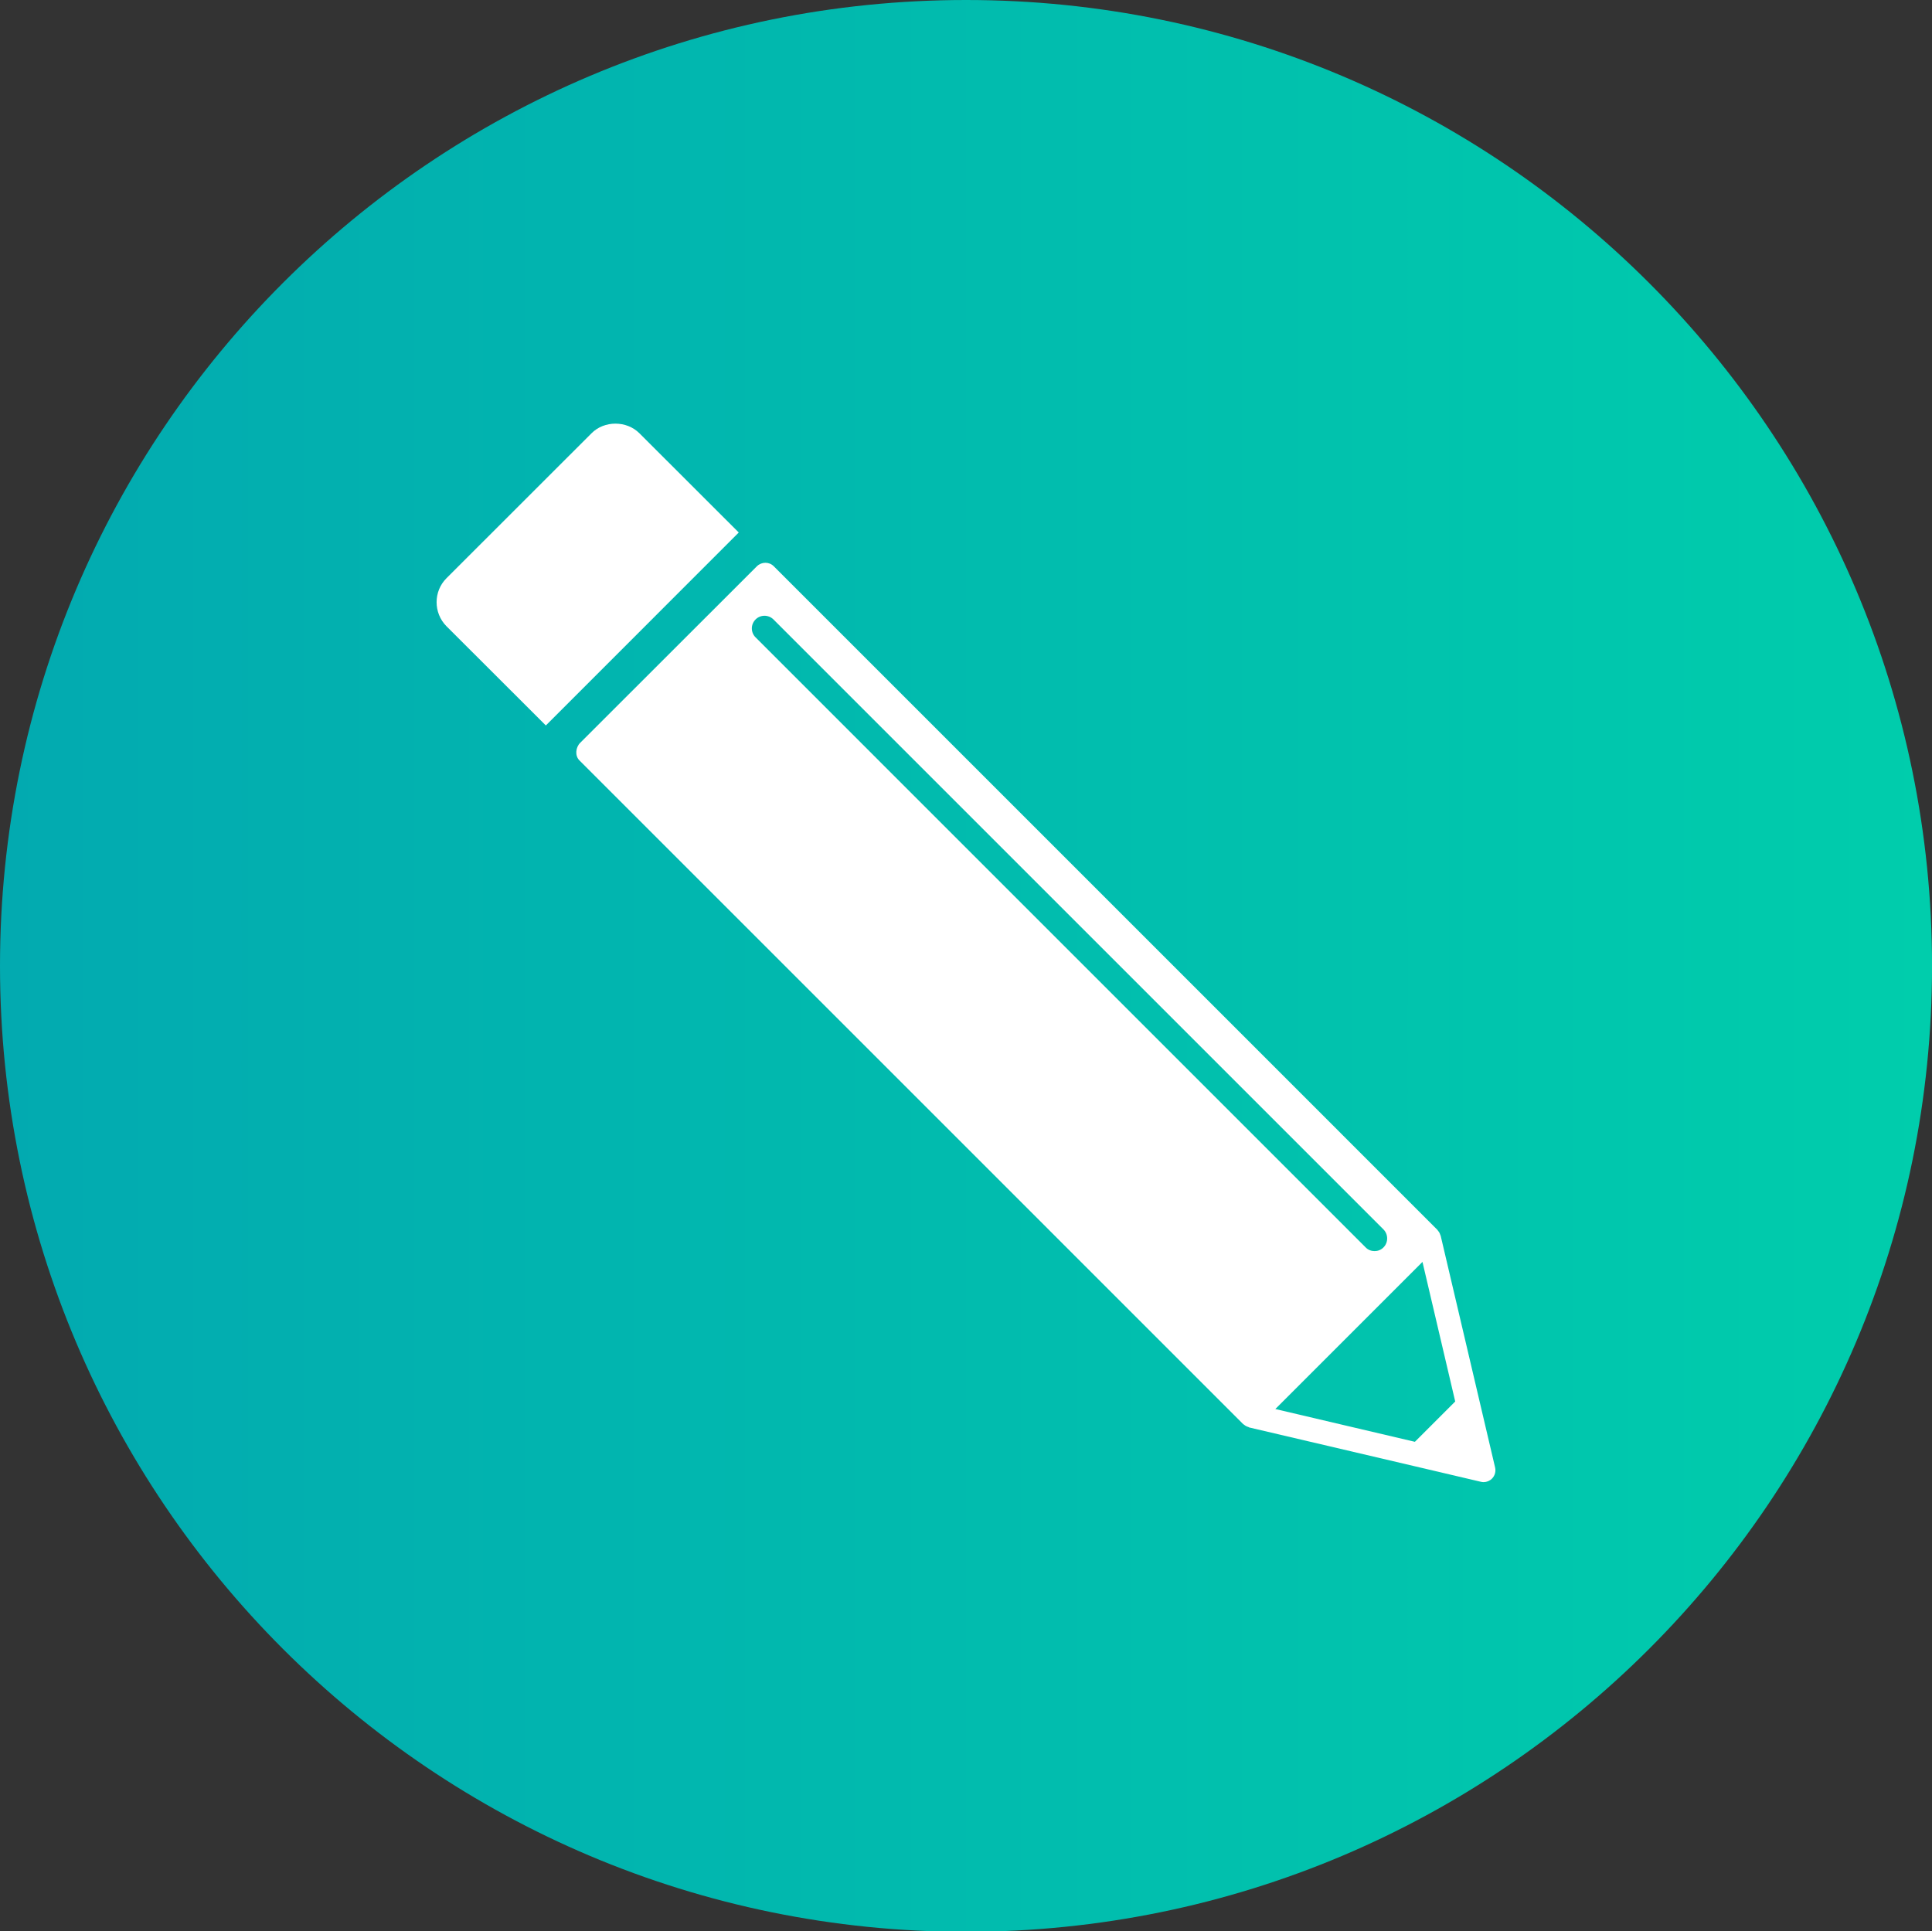 <?xml version="1.0" encoding="utf-8"?>
<!-- Generator: Adobe Illustrator 15.0.0, SVG Export Plug-In . SVG Version: 6.00 Build 0)  -->
<!DOCTYPE svg PUBLIC "-//W3C//DTD SVG 1.1//EN" "http://www.w3.org/Graphics/SVG/1.1/DTD/svg11.dtd">
<svg version="1.1" id="Layer_1" xmlns="http://www.w3.org/2000/svg" xmlns:xlink="http://www.w3.org/1999/xlink" x="0px" y="0px"
	 width="44.367px" height="44.354px" viewBox="57.687 0 44.367 44.354" enable-background="new 57.687 0 44.367 44.354"
	 xml:space="preserve">
<rect x="57.687" y="0" width="44.367" height="44.354" fill="#333333" stroke="none"/>
<linearGradient id="SVGID_1_" gradientUnits="userSpaceOnUse" x1="57.687" y1="22.184" x2="102.054" y2="22.184">
	<stop  offset="0" style="stop-color:#02AAB0"/>
	<stop  offset="1" style="stop-color:#00CDAC"/>
</linearGradient>
<path fill="url(#SVGID_1_)" d="M79.871,44.368c-12.252,0-22.184-9.932-22.184-22.184S67.619,0,79.871,0
	c12.251,0,22.184,9.933,22.184,22.185S92.123,44.368,79.871,44.368"/>
<path fill="#FFFFFF" d="M67.939,13.281l3.332-3.33c0.291-0.295,0.806-0.295,1.1,0l2.281,2.279l-4.43,4.432l-2.283-2.28
	C67.638,14.077,67.638,13.583,67.939,13.281"/>
<path fill="#FFFFFF" d="M91.671,32.213l-0.9-3.832c0-0.005-0.006-0.009-0.008-0.016c-0.01-0.035-0.025-0.068-0.054-0.099
	c-0.003-0.005-0.005-0.011-0.01-0.014c-0.001-0.002-0.001-0.002-0.001-0.004L75.456,13.005c-0.106-0.106-0.276-0.106-0.386-0.001
	l-4.061,4.058c-0.105,0.107-0.123,0.297-0.015,0.403L86.238,32.71c0.002,0.002,0.004,0.002,0.004,0.002
	c0.005,0.004,0.01,0.006,0.014,0.009c0.029,0.026,0.062,0.042,0.102,0.054c0.006,0.002,0.008,0.007,0.015,0.009l3.831,0.898
	l1.49,0.35c0.021,0.005,0.043,0.008,0.062,0.008c0.071,0,0.141-0.028,0.193-0.08c0.066-0.066,0.094-0.165,0.072-0.256L91.671,32.213
	z M75.038,14.638c-0.114-0.113-0.114-0.297,0-0.411c0.112-0.113,0.297-0.113,0.411,0l14.009,14.01c0.112,0.113,0.112,0.3,0,0.412
	c-0.058,0.059-0.13,0.085-0.205,0.085s-0.149-0.026-0.205-0.085L75.038,14.638z M90.179,33.114l-3.205-0.753l3.379-3.379
	l0.752,3.206L90.179,33.114z"/>
</svg>
